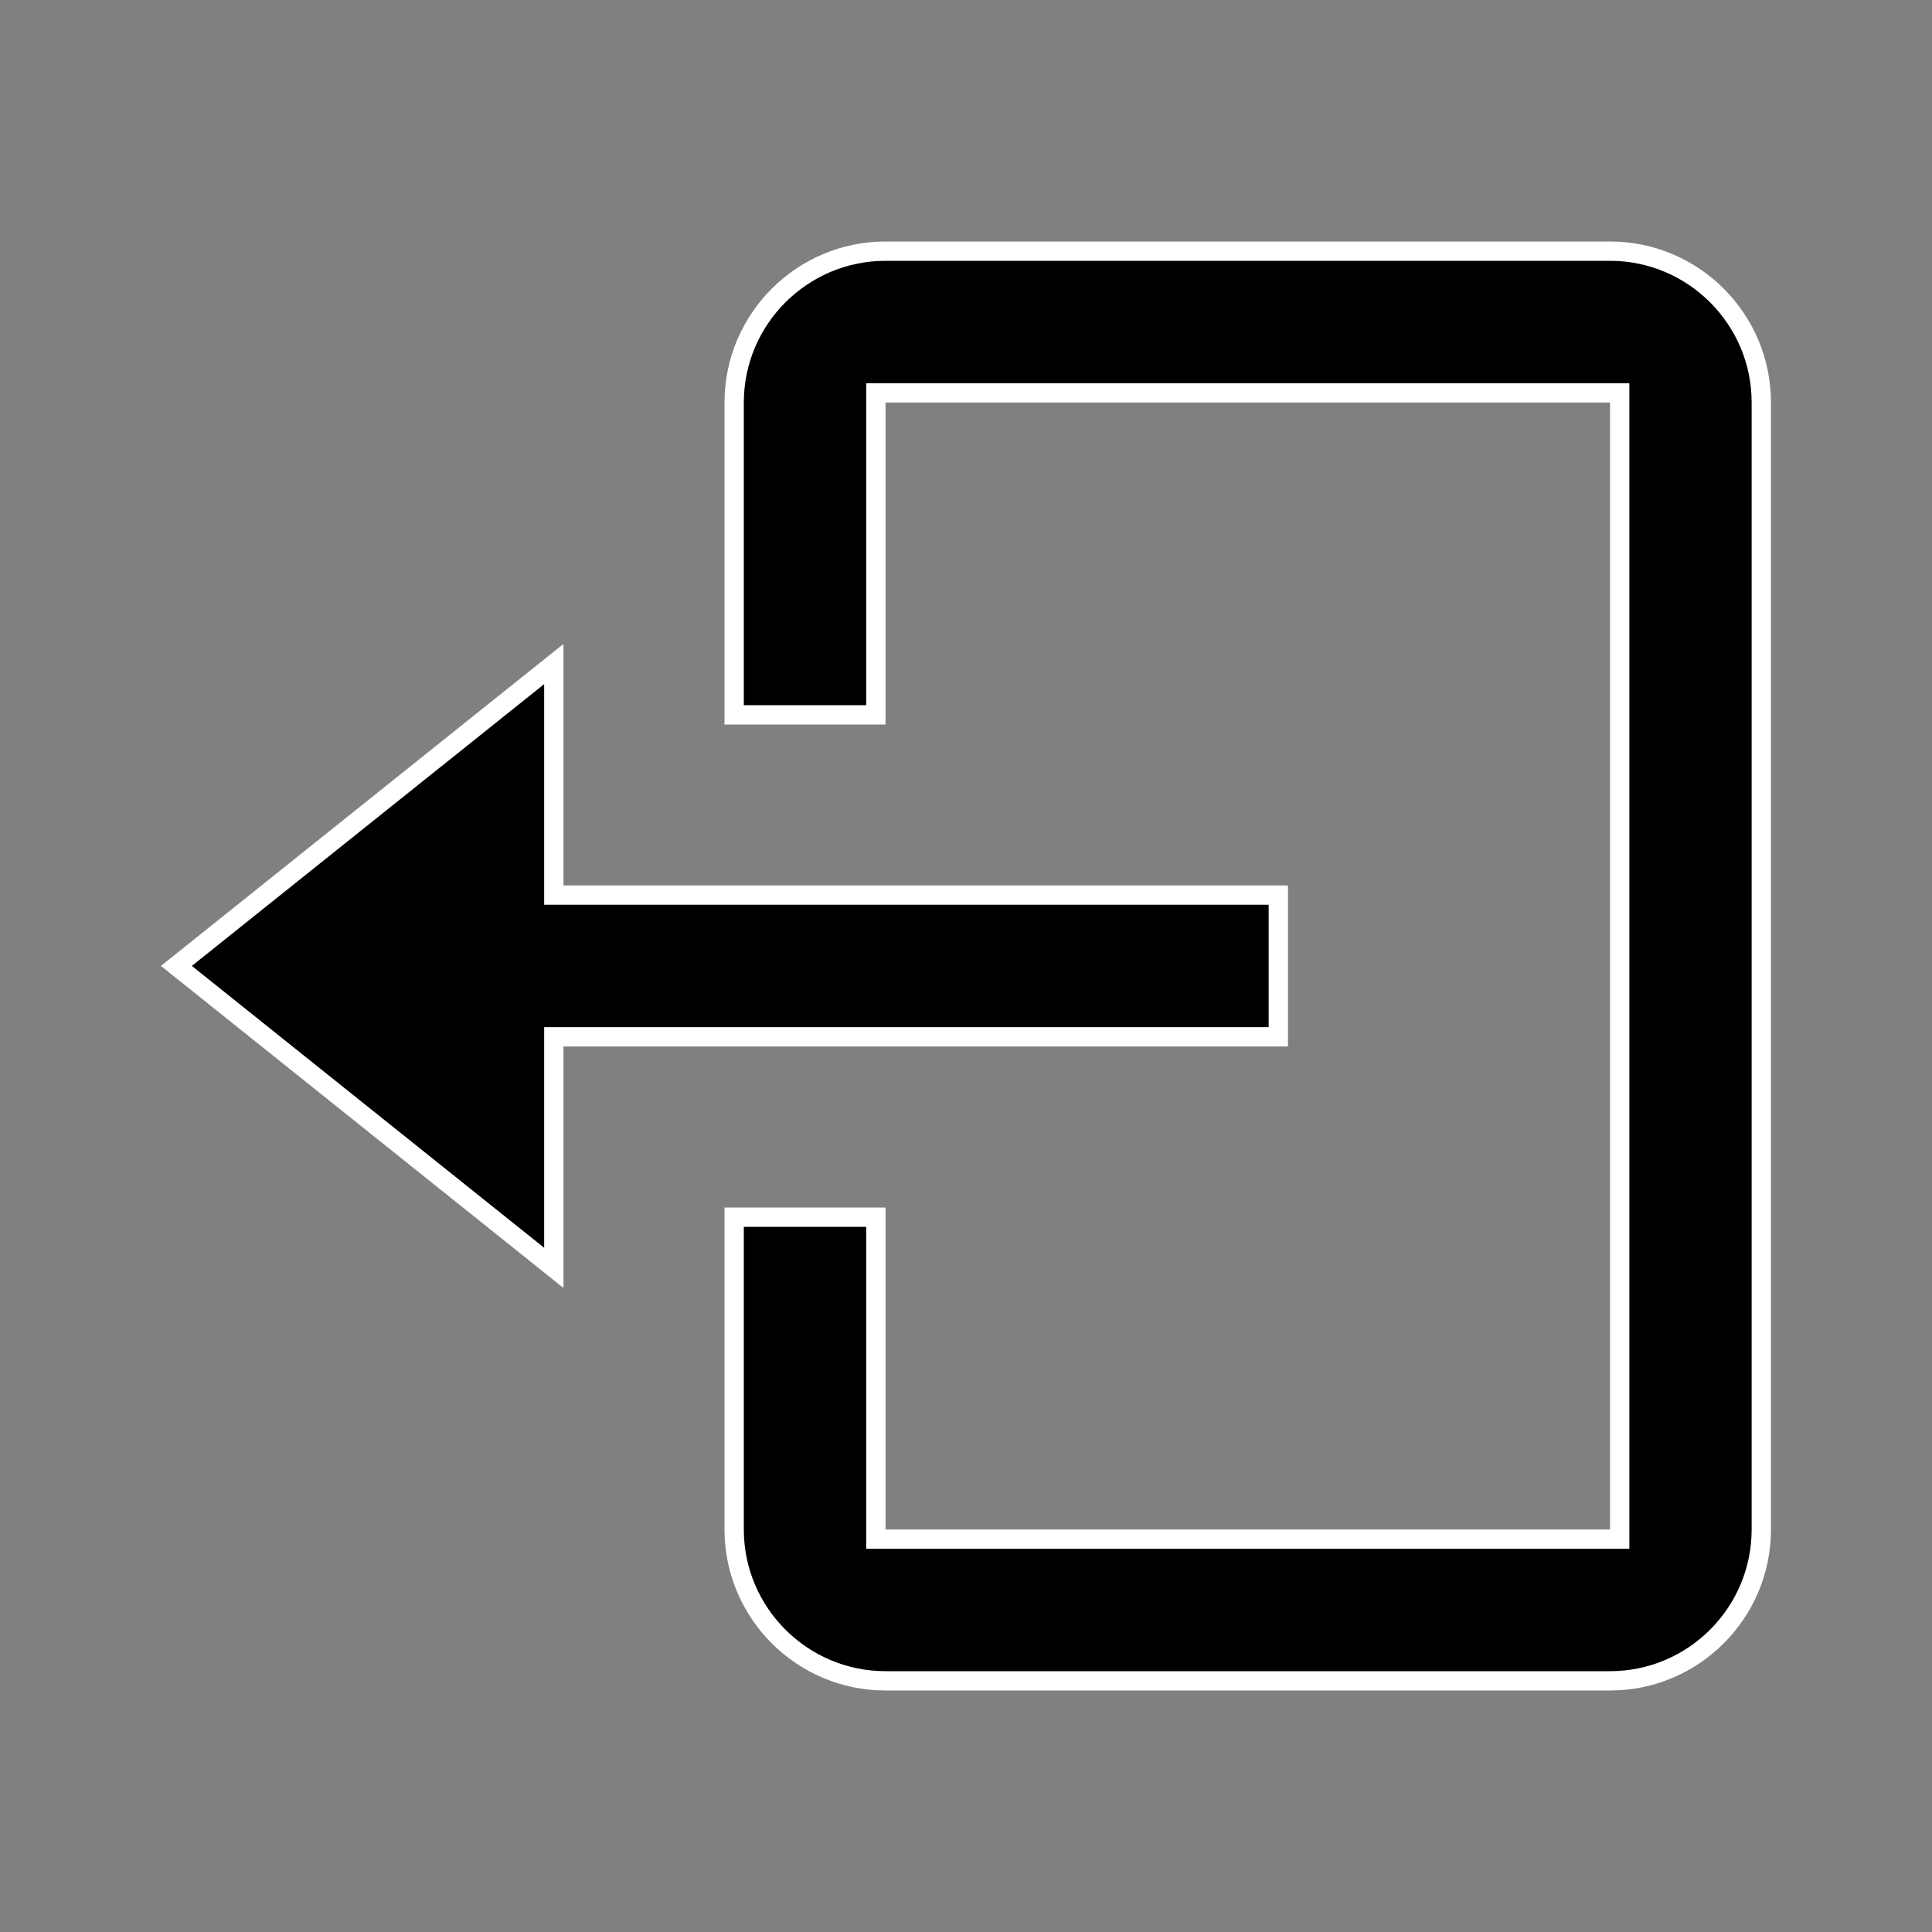 <svg width="20" height="20" viewBox="0 0 20 20" fill="none" xmlns="http://www.w3.org/2000/svg">
<rect x="0" y="0" width="20" height="20" fill="#808080" stroke="none"/>
<path d="M5.733 9.166V9.266H5.833H13.233V10.733H5.833H5.733V10.833V13.125L1.826 9.999L5.733 6.874V9.166Z" fill="black" stroke="white" stroke-width="0.2"/>
<path d="M9.167 4.067H9.067V4.167V7.4H7.6V4.167C7.6 3.303 8.303 2.6 9.167 2.6H16.667C17.531 2.6 18.233 3.303 18.233 4.167V15.833C18.233 16.697 17.531 17.4 16.667 17.4H9.167C8.303 17.4 7.6 16.697 7.6 15.833V12.6H9.067V15.833V15.933H9.167H16.667H16.767V15.833V4.167V4.067H16.667H9.167Z" fill="black" stroke="white" stroke-width="0.2"/>
</svg>
